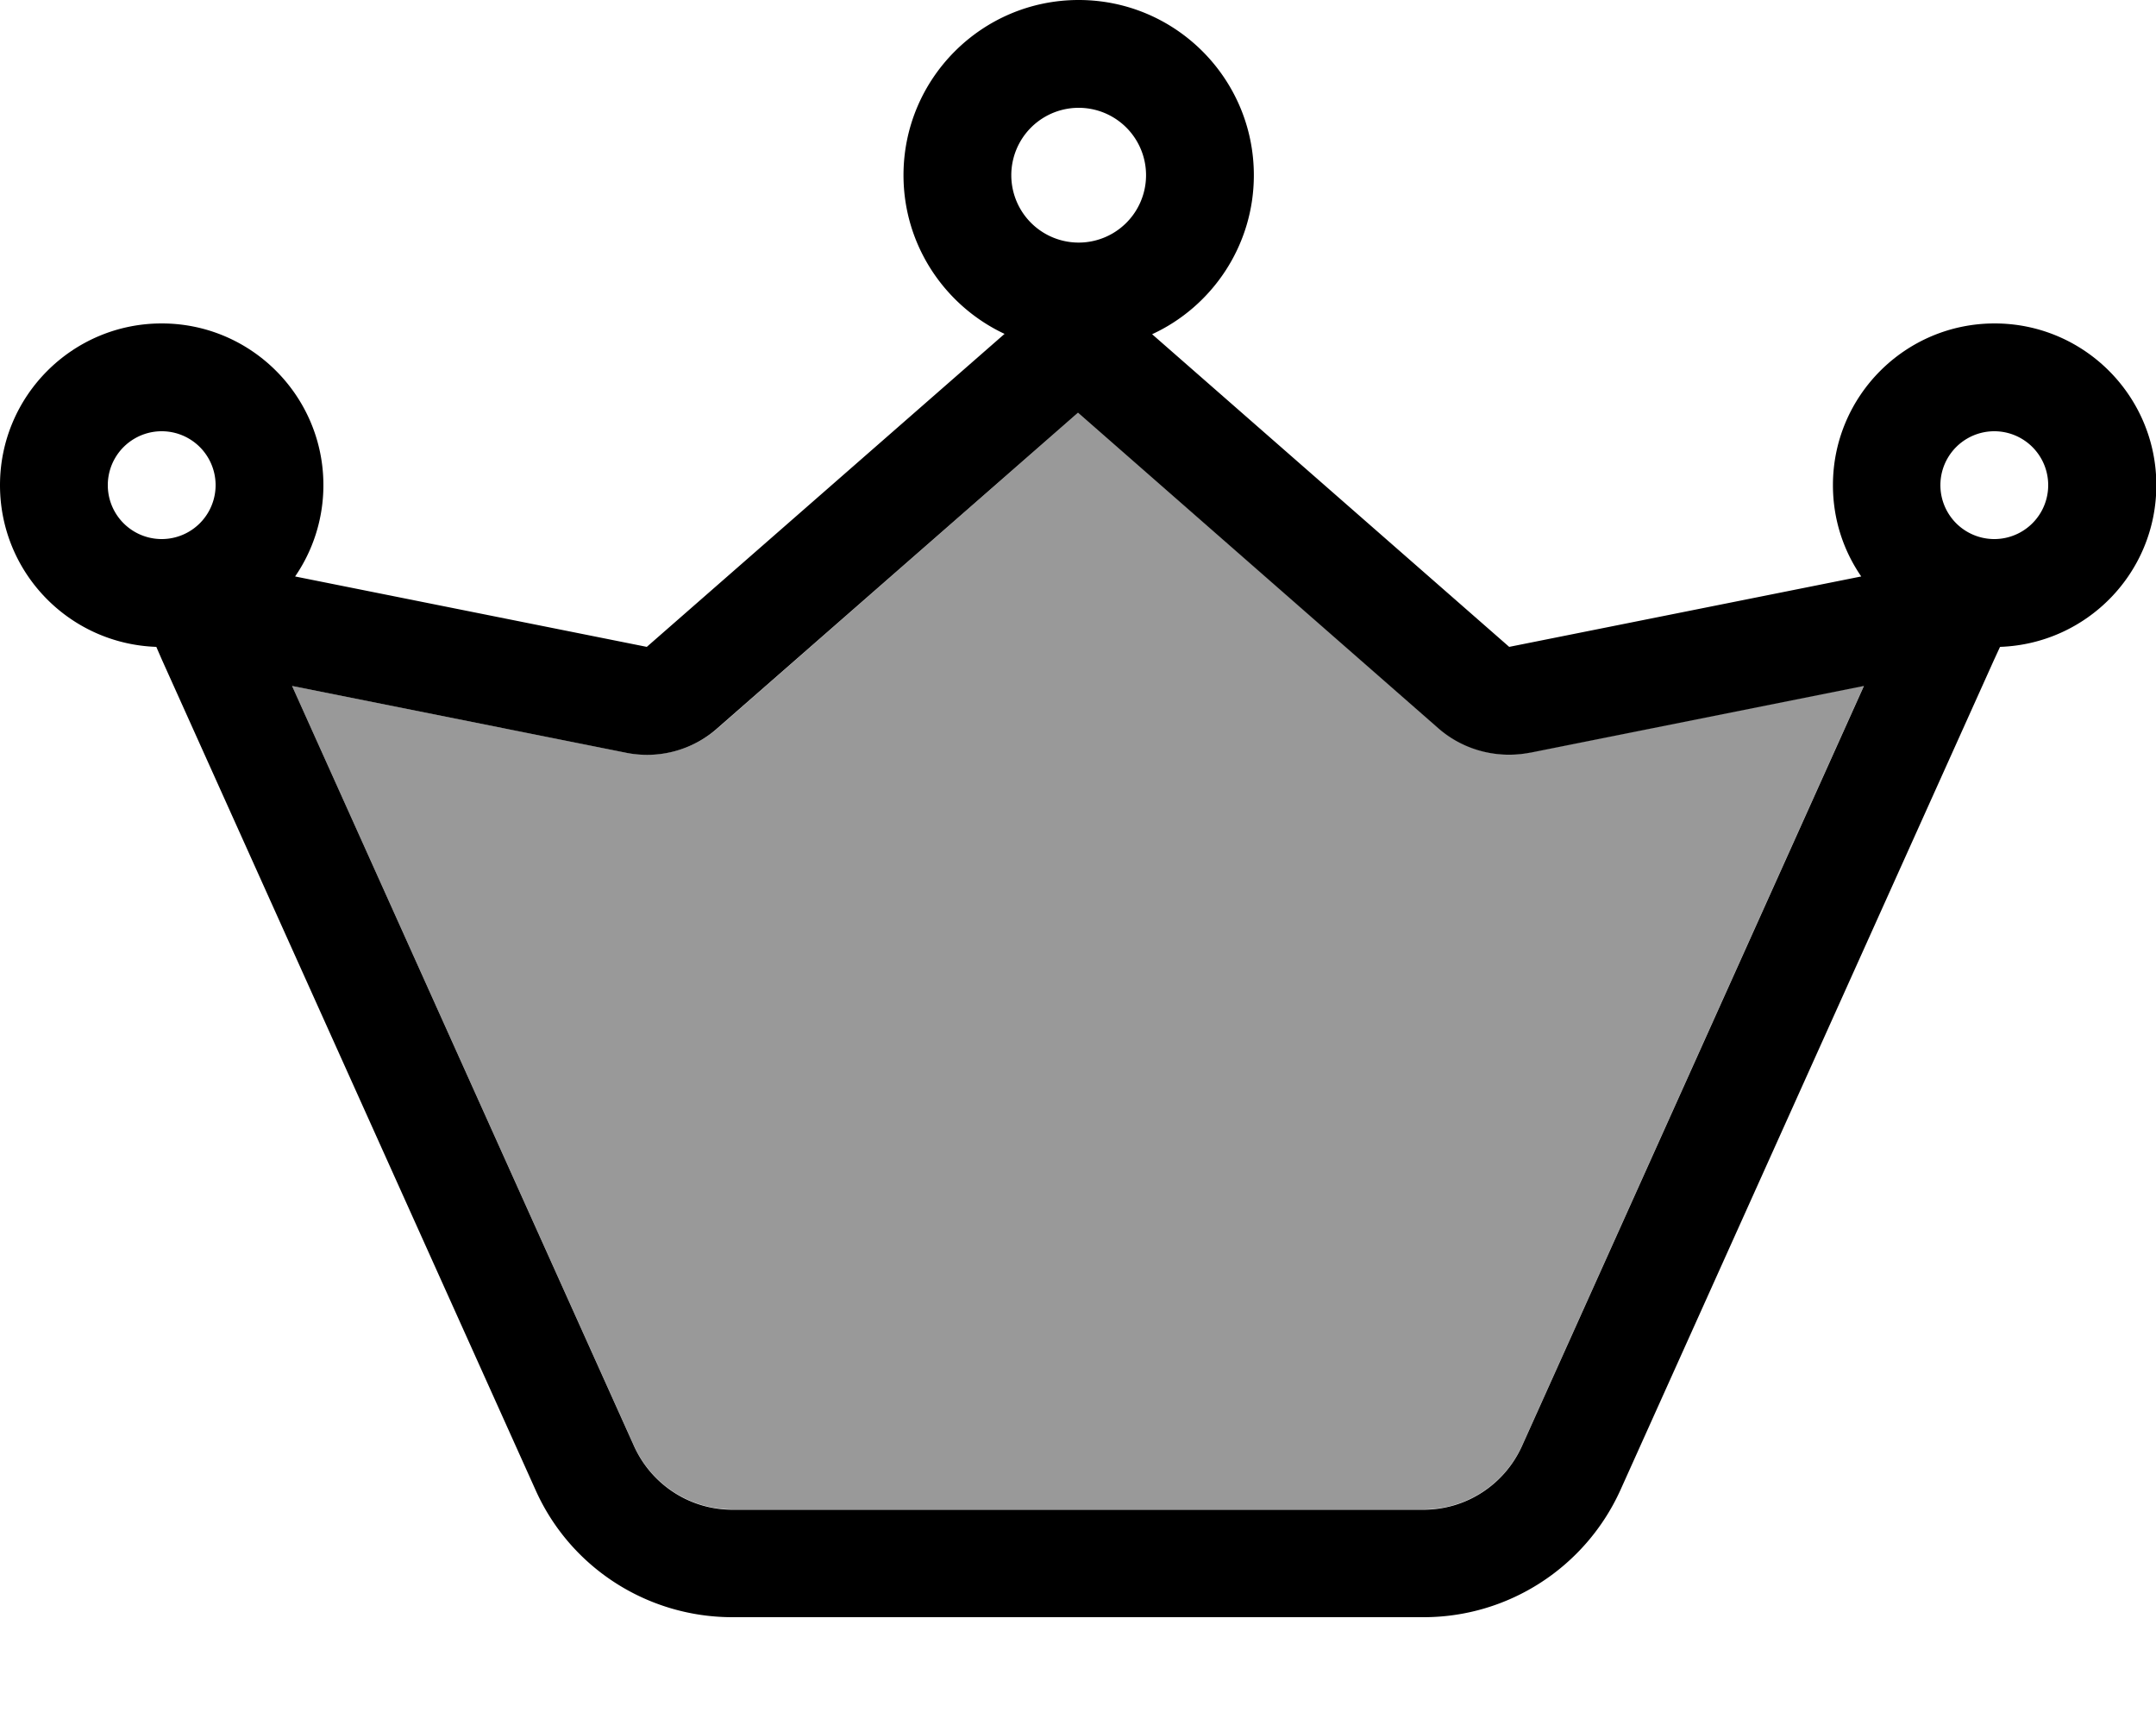 <svg xmlns="http://www.w3.org/2000/svg" viewBox="0 0 640 512"><!--! Font Awesome Pro 7.0.1 by @fontawesome - https://fontawesome.com License - https://fontawesome.com/license (Commercial License) Copyright 2025 Fonticons, Inc. --><path style="fill:currentColor;opacity:.4" d="M86.7 203.6L188.2 429.1c5.2 11.5 16.6 18.9 29.2 18.9l205.2 0c12.6 0 24-7.4 29.2-18.9l101.5-225.6-99 19.8c-9.8 2-19.9-.7-27.3-7.3L320 122.5 213.1 216.1c-7.5 6.6-17.6 9.2-27.3 7.3l-99-19.8z"/><path style="fill:currentColor;opacity:1" d="M300.2 52a20 20 0 1 1 40 0 20 20 0 1 1 -40 0zM342 99.2c17.8-8.2 30.2-26.3 30.2-47.2 0-28.7-23.3-52-52-52s-52 23.3-52 52c0 20.8 12.3 38.8 30 47.1L192 192 87.6 171.1c5.3-7.7 8.4-17.1 8.4-27.1 0-26.5-21.5-48-48-48S0 117.5 0 144c0 26 20.6 47.1 46.4 48l1.7 3.9 110.9 246.4c10.3 23 33.2 37.7 58.4 37.7l205.2 0c25.2 0 48-14.8 58.4-37.7l110.9-246.4 1.8-3.9c25.8-.9 46.4-22 46.4-48 0-26.5-21.5-48-48-48s-48 21.5-48 48c0 10.1 3.1 19.4 8.4 27.1L448 192 342 99.2zM454.3 223.4l99-19.8-101.5 225.6c-5.2 11.5-16.6 18.9-29.2 18.9l-205.2 0c-12.6 0-24-7.4-29.2-18.9l-101.5-225.6 99 19.8c9.8 2 19.9-.7 27.3-7.3L320 122.5 426.9 216.1c7.5 6.6 17.6 9.2 27.3 7.3zM592 128a16 16 0 1 1 0 32 16 16 0 1 1 0-32zM32 144a16 16 0 1 1 32 0 16 16 0 1 1 -32 0z"/></svg>